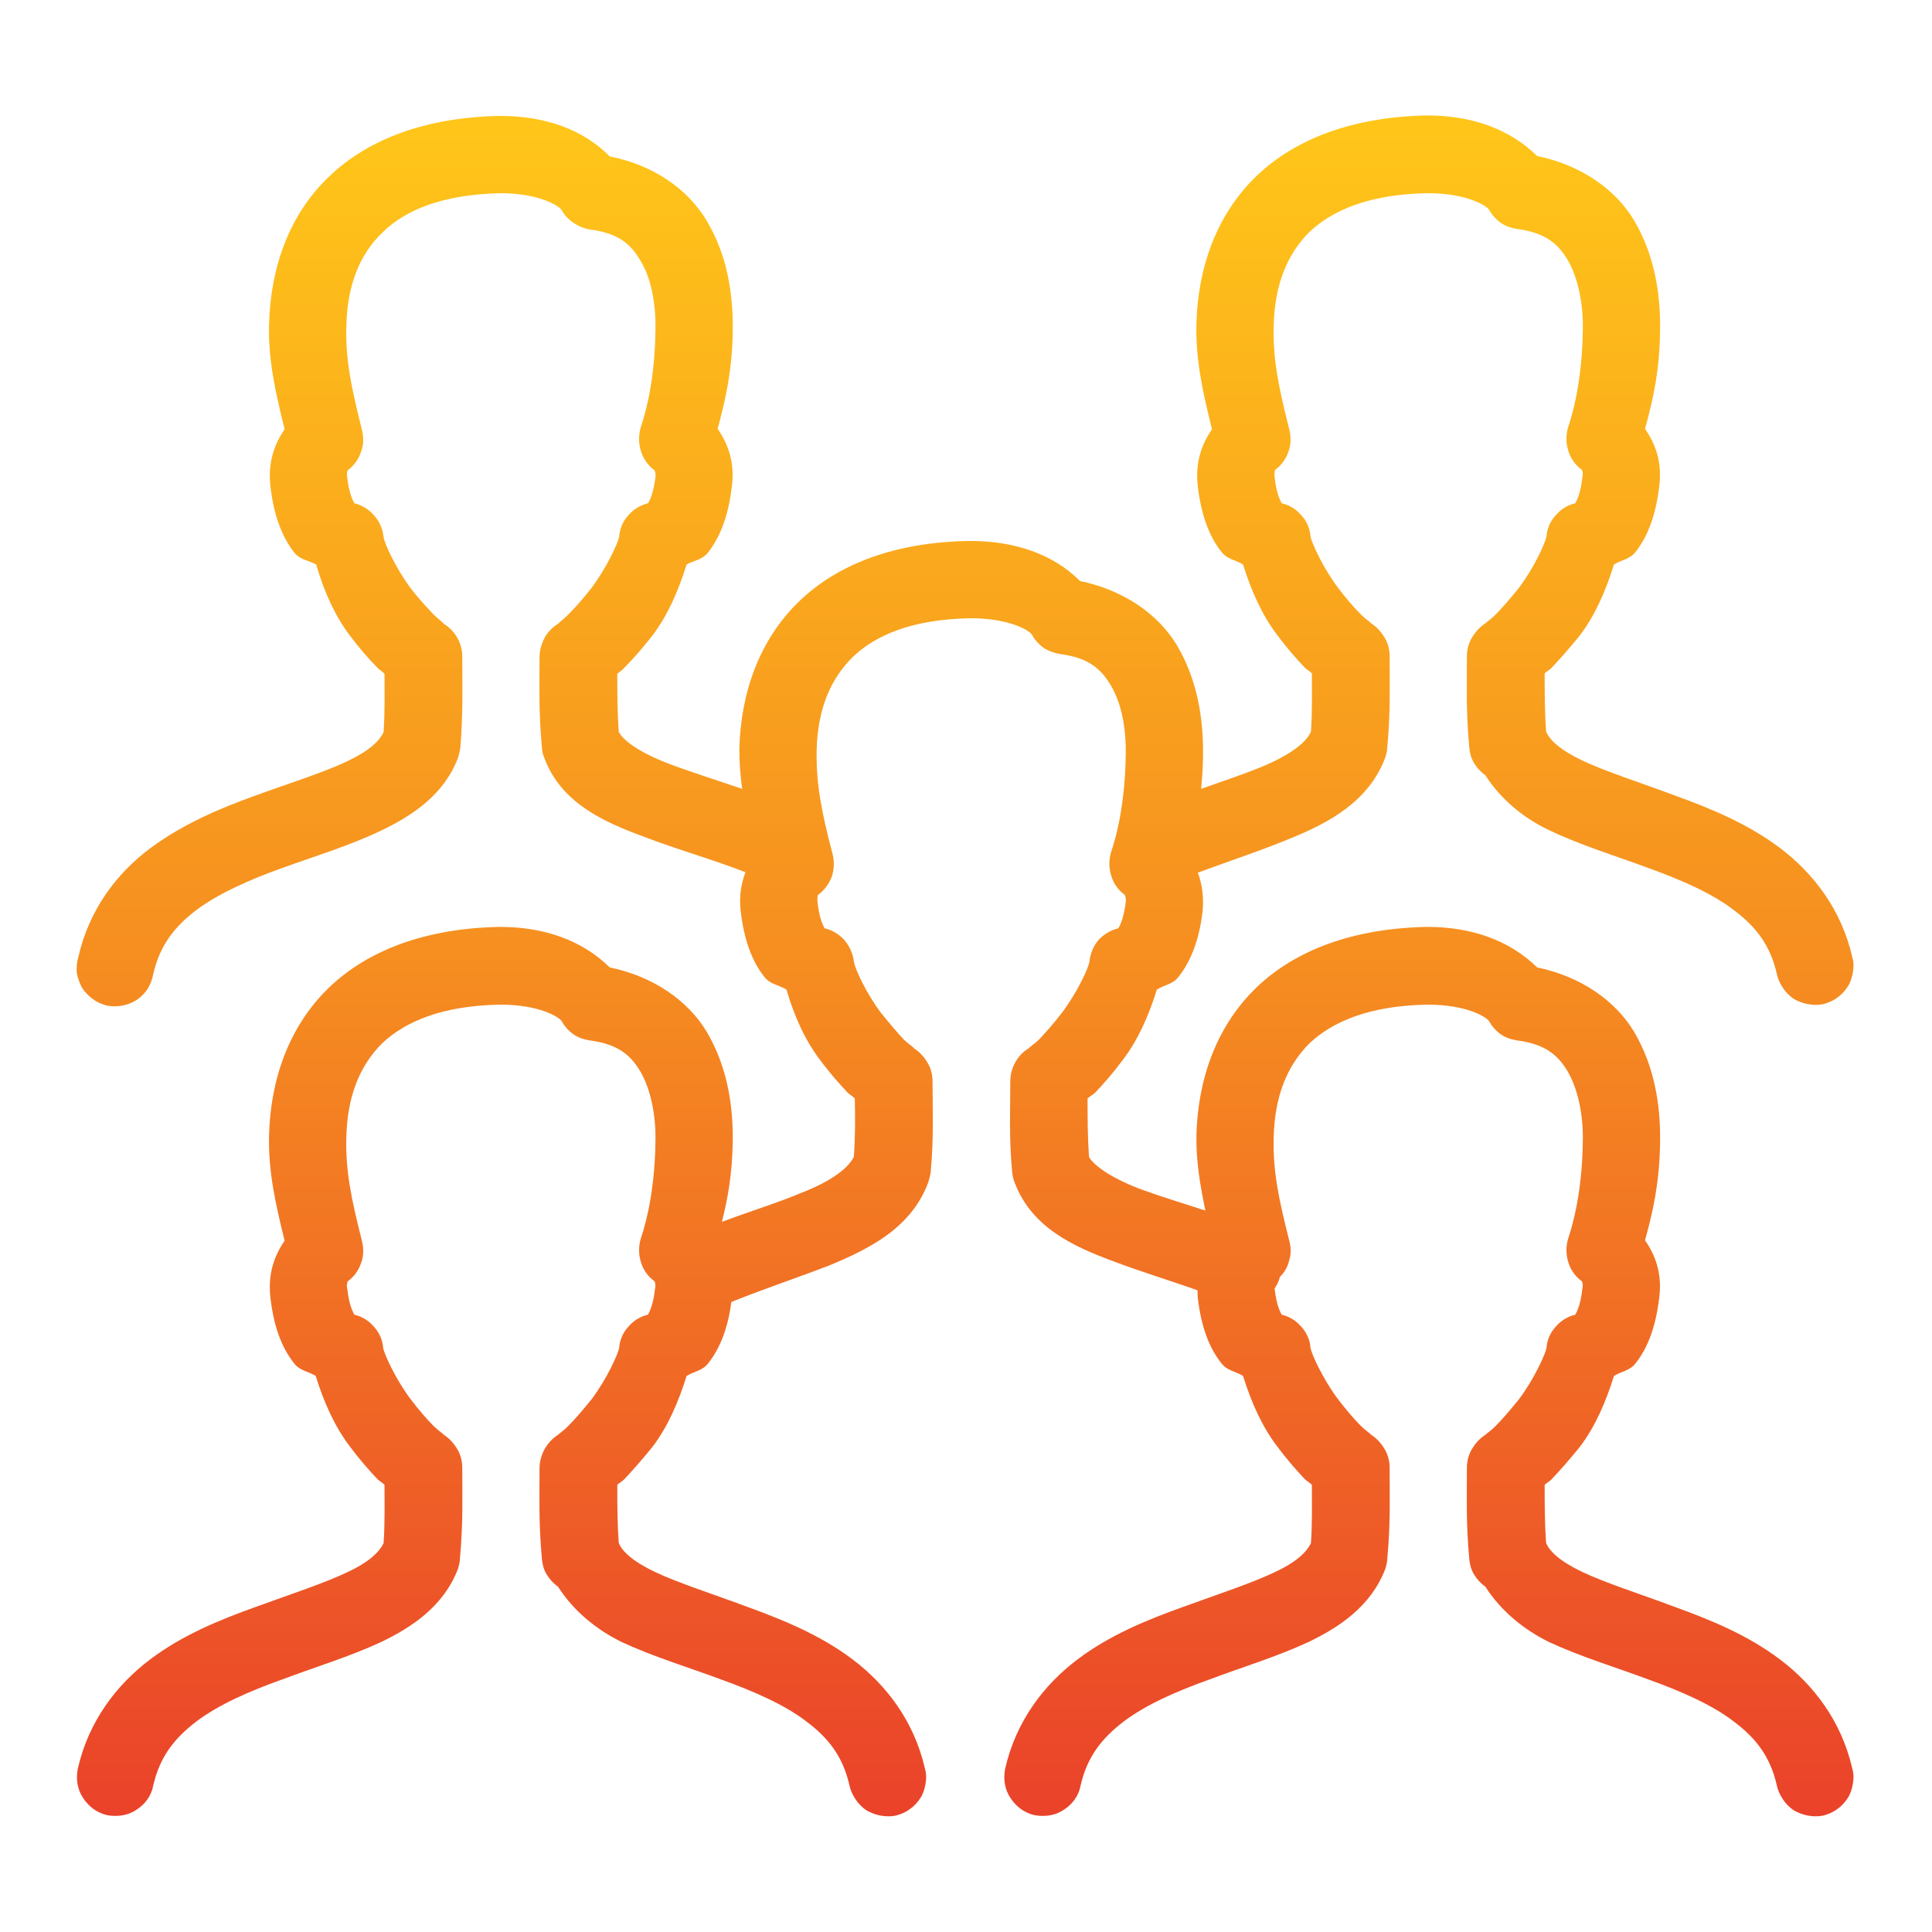 <svg width="41" height="41" viewBox="0 0 41 41" fill="none" xmlns="http://www.w3.org/2000/svg" xmlns:xlink="http://www.w3.org/1999/xlink">
	<desc>
			Created with Pixso.
	</desc>
	<defs>
		<clipPath id="clip51_1239">
			<rect id="icons8_crowd 1" rx="0" width="40" height="40" transform="translate(0.5 0.5)" fill="white" fill-opacity="0"/>
		</clipPath>
		<linearGradient x1="20.485" y1="2.46" x2="20.485" y2="38.551" id="paint_linear_51_1240_0" gradientUnits="userSpaceOnUse">
			<stop stop-color="#FFC619"/>
			<stop offset="0.479" stop-color="#F69020"/>
			<stop offset="1" stop-color="#EA422A"/>
		</linearGradient>
	</defs>
	<rect id="icons8_crowd 1" rx="0" width="40" height="40" transform="translate(0.5 0.5)" fill="#FFFFFF" fill-opacity="0"/>
	<g clip-path="url(#clip51_1239)">
		<path id="Vector" d="M30.28 2.45C28.74 2.48 27.5 2.93 26.66 3.74C25.81 4.56 25.42 5.69 25.39 6.87C25.39 6.87 25.39 6.87 25.39 6.87C25.37 7.64 25.53 8.34 25.72 9.11C25.5 9.43 25.36 9.81 25.42 10.33C25.42 10.33 25.42 10.33 25.42 10.33C25.49 10.91 25.65 11.37 25.92 11.71C26.04 11.87 26.22 11.88 26.38 11.98C26.55 12.53 26.78 13.05 27.1 13.47C27.3 13.74 27.51 13.98 27.7 14.18C27.75 14.22 27.8 14.25 27.84 14.29C27.84 14.71 27.85 15.1 27.82 15.53C27.72 15.75 27.41 16.01 26.76 16.28C26.39 16.43 25.95 16.58 25.49 16.74C25.51 16.52 25.53 16.29 25.53 16.02C25.53 16.02 25.53 16.02 25.53 16.02C25.54 15.25 25.41 14.43 24.98 13.7C24.58 13.03 23.84 12.52 22.92 12.33C22.34 11.75 21.52 11.48 20.59 11.48C20.59 11.48 20.58 11.48 20.58 11.48C19.04 11.5 17.8 11.95 16.96 12.76C16.11 13.58 15.72 14.71 15.69 15.89C15.69 15.89 15.69 15.89 15.69 15.89C15.69 16.18 15.71 16.46 15.75 16.74C15.19 16.55 14.65 16.38 14.2 16.21C13.52 15.95 13.21 15.69 13.13 15.53C13.1 15.1 13.1 14.71 13.1 14.3C13.14 14.26 13.2 14.23 13.24 14.18C13.43 13.99 13.64 13.75 13.85 13.48C14.17 13.06 14.4 12.53 14.57 11.98C14.73 11.89 14.91 11.88 15.03 11.72C15.3 11.37 15.46 10.92 15.53 10.33L15.53 10.33C15.6 9.82 15.45 9.42 15.23 9.1C15.38 8.53 15.54 7.9 15.55 7.01C15.56 6.23 15.43 5.41 15 4.69C14.6 4.01 13.86 3.5 12.94 3.32C12.36 2.73 11.54 2.46 10.61 2.46C10.61 2.46 10.6 2.46 10.6 2.46C9.06 2.49 7.82 2.94 6.98 3.75C6.13 4.56 5.74 5.69 5.71 6.88C5.71 6.88 5.71 6.88 5.71 6.88C5.69 7.65 5.85 8.34 6.04 9.11C5.82 9.43 5.68 9.82 5.74 10.33C5.74 10.33 5.74 10.33 5.74 10.33C5.81 10.92 5.97 11.37 6.24 11.72C6.36 11.88 6.55 11.89 6.71 11.98C6.87 12.53 7.1 13.06 7.42 13.48C7.62 13.75 7.83 13.99 8.02 14.18C8.07 14.23 8.12 14.25 8.16 14.3C8.16 14.71 8.17 15.1 8.14 15.54C8.05 15.72 7.86 15.92 7.38 16.15C6.88 16.39 6.17 16.61 5.43 16.88C4.68 17.15 3.89 17.48 3.19 18C2.48 18.53 1.89 19.3 1.66 20.32C1.63 20.43 1.62 20.54 1.63 20.65C1.65 20.76 1.69 20.86 1.74 20.96C1.8 21.05 1.88 21.14 1.97 21.2C2.06 21.27 2.16 21.31 2.27 21.34C2.37 21.36 2.49 21.36 2.6 21.34C2.7 21.32 2.81 21.28 2.9 21.22C2.99 21.16 3.07 21.08 3.13 20.99C3.19 20.89 3.23 20.79 3.25 20.68C3.39 20.06 3.7 19.67 4.17 19.31C4.64 18.96 5.29 18.67 5.99 18.42C6.68 18.17 7.41 17.95 8.08 17.63C8.75 17.31 9.42 16.87 9.72 16.08C9.74 16.01 9.76 15.94 9.77 15.86C9.83 15.1 9.81 14.56 9.81 13.93C9.81 13.79 9.77 13.64 9.69 13.51C9.61 13.38 9.5 13.28 9.37 13.21C9.5 13.28 9.33 13.17 9.19 13.03C9.06 12.89 8.88 12.7 8.72 12.49C8.4 12.06 8.15 11.52 8.14 11.39C8.12 11.22 8.05 11.06 7.94 10.94C7.83 10.81 7.68 10.72 7.52 10.68C7.5 10.64 7.41 10.5 7.37 10.14C7.35 10.05 7.37 10 7.38 9.98C7.51 9.88 7.61 9.75 7.66 9.59C7.72 9.44 7.72 9.28 7.68 9.12C7.45 8.2 7.33 7.63 7.35 6.92C7.37 6.05 7.63 5.4 8.12 4.93C8.6 4.46 9.38 4.13 10.61 4.1L10.62 4.1C11.44 4.1 11.87 4.37 11.92 4.46C11.98 4.57 12.07 4.66 12.17 4.73C12.28 4.8 12.39 4.85 12.52 4.87C13.12 4.95 13.38 5.17 13.59 5.53C13.81 5.88 13.92 6.42 13.91 6.99C13.9 7.92 13.75 8.62 13.6 9.06C13.55 9.23 13.55 9.4 13.6 9.57C13.65 9.73 13.75 9.88 13.89 9.98C13.9 10.01 13.92 10.05 13.91 10.13C13.86 10.5 13.78 10.64 13.75 10.68C13.59 10.72 13.44 10.81 13.33 10.94C13.22 11.06 13.15 11.22 13.14 11.39C13.12 11.51 12.87 12.06 12.55 12.48C12.38 12.7 12.21 12.89 12.07 13.03C11.94 13.17 11.76 13.28 11.89 13.21C11.76 13.28 11.65 13.38 11.57 13.51C11.5 13.64 11.45 13.79 11.45 13.93C11.45 14.56 11.43 15.1 11.5 15.86C11.5 15.94 11.52 16.01 11.55 16.08C11.9 17.03 12.79 17.43 13.62 17.74C14.37 18.03 15.16 18.25 15.82 18.51C15.73 18.75 15.68 19.02 15.72 19.35C15.72 19.35 15.72 19.35 15.72 19.35C15.79 19.93 15.95 20.39 16.22 20.73C16.34 20.89 16.53 20.9 16.69 21C16.85 21.55 17.08 22.07 17.4 22.49C17.6 22.76 17.81 23 18 23.2C18.05 23.24 18.1 23.27 18.14 23.31C18.15 23.73 18.15 24.12 18.12 24.55C18.01 24.77 17.69 25.05 16.99 25.32C16.52 25.52 15.93 25.7 15.32 25.93C15.44 25.45 15.54 24.93 15.55 24.22C15.56 23.45 15.43 22.63 15 21.9C14.6 21.23 13.86 20.72 12.94 20.53C12.35 19.95 11.54 19.67 10.61 19.67C10.61 19.67 10.6 19.67 10.6 19.67C9.06 19.7 7.82 20.15 6.98 20.96C6.13 21.78 5.74 22.91 5.71 24.09C5.71 24.09 5.71 24.09 5.71 24.09C5.69 24.86 5.85 25.56 6.04 26.33C5.82 26.65 5.68 27.03 5.74 27.55C5.74 27.55 5.74 27.55 5.74 27.55C5.81 28.14 5.97 28.59 6.24 28.93C6.36 29.09 6.54 29.1 6.7 29.2C6.87 29.75 7.1 30.27 7.42 30.69C7.62 30.96 7.83 31.2 8.02 31.4C8.07 31.44 8.12 31.47 8.16 31.51C8.16 31.93 8.17 32.32 8.14 32.75C8.05 32.93 7.85 33.14 7.38 33.36C6.88 33.6 6.17 33.83 5.43 34.1C4.68 34.37 3.88 34.69 3.18 35.22C2.48 35.75 1.88 36.52 1.65 37.54C1.61 37.75 1.64 37.97 1.76 38.15C1.88 38.34 2.06 38.47 2.27 38.52C2.49 38.56 2.71 38.53 2.89 38.41C3.08 38.29 3.21 38.11 3.25 37.9C3.39 37.28 3.7 36.89 4.17 36.53C4.65 36.17 5.29 35.89 5.99 35.64C6.68 35.38 7.41 35.16 8.08 34.85C8.75 34.53 9.42 34.08 9.72 33.29C9.74 33.22 9.76 33.15 9.76 33.08C9.83 32.32 9.81 31.78 9.81 31.15C9.81 31 9.77 30.85 9.69 30.73C9.61 30.6 9.5 30.49 9.37 30.42C9.5 30.49 9.33 30.39 9.19 30.25C9.05 30.11 8.88 29.91 8.72 29.7C8.4 29.28 8.15 28.73 8.13 28.6C8.12 28.44 8.05 28.28 7.94 28.16C7.83 28.03 7.69 27.94 7.52 27.9C7.5 27.86 7.41 27.72 7.37 27.35C7.35 27.26 7.37 27.22 7.38 27.19C7.51 27.1 7.61 26.96 7.66 26.81C7.72 26.66 7.72 26.49 7.68 26.33C7.45 25.42 7.33 24.84 7.35 24.13C7.37 23.27 7.63 22.62 8.11 22.14C8.6 21.68 9.38 21.34 10.62 21.32C11.44 21.32 11.86 21.58 11.92 21.67C11.98 21.78 12.07 21.88 12.17 21.95C12.27 22.02 12.39 22.06 12.52 22.08C13.12 22.16 13.38 22.39 13.59 22.74C13.8 23.1 13.92 23.64 13.91 24.2C13.9 25.13 13.75 25.84 13.6 26.28C13.55 26.44 13.55 26.62 13.6 26.78C13.65 26.95 13.75 27.09 13.89 27.19C13.9 27.22 13.92 27.26 13.9 27.35C13.86 27.72 13.77 27.86 13.75 27.9C13.58 27.94 13.44 28.03 13.33 28.16C13.22 28.28 13.15 28.44 13.14 28.6C13.12 28.73 12.87 29.28 12.55 29.7C12.38 29.91 12.21 30.11 12.07 30.25C11.94 30.39 11.76 30.49 11.89 30.42C11.76 30.49 11.65 30.6 11.57 30.73C11.5 30.85 11.45 31 11.45 31.15C11.45 31.78 11.43 32.32 11.5 33.08C11.51 33.2 11.54 33.31 11.6 33.41C11.66 33.51 11.74 33.6 11.84 33.67C12.18 34.2 12.67 34.59 13.2 34.85C13.87 35.16 14.6 35.38 15.3 35.64C15.99 35.89 16.64 36.17 17.11 36.53C17.59 36.89 17.89 37.28 18.03 37.9C18.05 38 18.1 38.1 18.16 38.19C18.22 38.28 18.3 38.36 18.39 38.42C18.48 38.47 18.58 38.51 18.69 38.53C18.8 38.55 18.91 38.55 19.01 38.53C19.12 38.5 19.22 38.46 19.31 38.39C19.4 38.33 19.47 38.25 19.53 38.16C19.59 38.07 19.62 37.97 19.64 37.86C19.66 37.75 19.66 37.64 19.63 37.54C19.4 36.52 18.8 35.75 18.1 35.22C17.4 34.69 16.6 34.37 15.86 34.1C15.11 33.82 14.41 33.6 13.9 33.36C13.42 33.13 13.2 32.92 13.13 32.74C13.1 32.31 13.1 31.92 13.1 31.51C13.14 31.47 13.2 31.44 13.24 31.4C13.43 31.2 13.64 30.96 13.85 30.7C14.17 30.28 14.4 29.75 14.57 29.2C14.73 29.1 14.91 29.09 15.03 28.93C15.29 28.6 15.45 28.17 15.52 27.63C16.19 27.36 16.91 27.12 17.61 26.85C18.45 26.5 19.34 26.06 19.7 25.09C19.72 25.02 19.74 24.95 19.75 24.88C19.82 24.12 19.79 23.58 19.79 22.95C19.79 22.8 19.75 22.65 19.67 22.53C19.59 22.4 19.48 22.29 19.35 22.22C19.49 22.29 19.31 22.19 19.17 22.05C19.04 21.91 18.87 21.71 18.7 21.5C18.38 21.08 18.13 20.53 18.12 20.4C18.1 20.24 18.03 20.08 17.92 19.95C17.81 19.83 17.67 19.74 17.5 19.7C17.48 19.66 17.39 19.52 17.35 19.15C17.34 19.06 17.35 19.02 17.36 18.99C17.49 18.9 17.59 18.76 17.65 18.61C17.7 18.46 17.71 18.29 17.67 18.13C17.43 17.22 17.32 16.64 17.33 15.93C17.35 15.07 17.61 14.42 18.1 13.94C18.58 13.48 19.36 13.14 20.6 13.12C21.42 13.12 21.85 13.38 21.9 13.47C21.96 13.58 22.05 13.68 22.15 13.75C22.26 13.82 22.38 13.86 22.5 13.88C23.1 13.96 23.36 14.19 23.57 14.54C23.79 14.9 23.9 15.43 23.89 16C23.88 16.93 23.73 17.64 23.58 18.08C23.53 18.24 23.53 18.42 23.58 18.58C23.63 18.75 23.73 18.89 23.87 18.99C23.88 19.02 23.9 19.06 23.89 19.15C23.89 19.15 23.89 19.15 23.89 19.15C23.84 19.52 23.76 19.66 23.73 19.7C23.57 19.74 23.42 19.83 23.31 19.95C23.2 20.08 23.14 20.24 23.12 20.4C23.11 20.53 22.85 21.08 22.53 21.5C22.37 21.71 22.19 21.91 22.06 22.05C21.92 22.19 21.74 22.29 21.88 22.22C21.74 22.29 21.63 22.4 21.56 22.52C21.48 22.65 21.44 22.8 21.44 22.95C21.44 23.58 21.41 24.11 21.48 24.88C21.49 24.95 21.5 25.02 21.53 25.09C21.89 26.05 22.78 26.45 23.61 26.76C24.22 26.99 24.84 27.18 25.41 27.38C25.42 27.44 25.41 27.49 25.42 27.55C25.42 27.55 25.42 27.55 25.42 27.55C25.49 28.14 25.65 28.59 25.92 28.93C26.04 29.09 26.22 29.1 26.38 29.2C26.55 29.75 26.78 30.27 27.1 30.69C27.3 30.96 27.51 31.2 27.7 31.4C27.75 31.44 27.8 31.47 27.84 31.51C27.84 31.93 27.85 32.32 27.82 32.75C27.73 32.93 27.53 33.14 27.06 33.36C26.56 33.6 25.85 33.83 25.11 34.1C24.36 34.37 23.56 34.69 22.86 35.22C22.16 35.75 21.56 36.52 21.33 37.54C21.29 37.75 21.32 37.97 21.44 38.15C21.56 38.34 21.74 38.47 21.95 38.52C22.17 38.56 22.39 38.53 22.57 38.41C22.76 38.29 22.89 38.11 22.93 37.9C23.07 37.28 23.38 36.89 23.85 36.53C24.33 36.17 24.97 35.89 25.67 35.64C26.36 35.38 27.09 35.16 27.76 34.85C28.43 34.53 29.1 34.08 29.4 33.29C29.42 33.22 29.44 33.15 29.44 33.08C29.51 32.32 29.49 31.78 29.49 31.15C29.49 31 29.45 30.85 29.37 30.73C29.29 30.6 29.18 30.49 29.05 30.42C29.18 30.49 29.01 30.39 28.87 30.25C28.73 30.11 28.56 29.91 28.4 29.7C28.08 29.28 27.83 28.73 27.81 28.6C27.8 28.44 27.73 28.28 27.62 28.16C27.51 28.03 27.37 27.94 27.2 27.9C27.18 27.86 27.09 27.72 27.05 27.35C27.05 27.35 27.05 27.35 27.05 27.34C27.1 27.27 27.14 27.19 27.16 27.1C27.26 27 27.33 26.88 27.36 26.74C27.4 26.61 27.4 26.47 27.36 26.33C27.13 25.42 27.01 24.84 27.03 24.13C27.05 23.27 27.31 22.62 27.79 22.14C28.28 21.68 29.06 21.34 30.3 21.32C31.12 21.32 31.54 21.58 31.6 21.67C31.66 21.78 31.75 21.88 31.85 21.95C31.95 22.02 32.07 22.06 32.2 22.08C32.8 22.16 33.06 22.39 33.27 22.74C33.48 23.1 33.6 23.64 33.59 24.2C33.58 25.13 33.43 25.84 33.28 26.28C33.23 26.44 33.23 26.62 33.28 26.78C33.33 26.95 33.43 27.09 33.57 27.19C33.58 27.22 33.6 27.26 33.58 27.35C33.54 27.72 33.45 27.86 33.43 27.9C33.26 27.94 33.12 28.03 33.01 28.16C32.9 28.28 32.83 28.44 32.82 28.6C32.8 28.73 32.55 29.28 32.23 29.7C32.06 29.91 31.89 30.11 31.75 30.25C31.62 30.39 31.44 30.49 31.57 30.42C31.44 30.49 31.33 30.6 31.25 30.73C31.17 30.85 31.13 31 31.13 31.15C31.13 31.78 31.11 32.32 31.18 33.08C31.19 33.2 31.22 33.31 31.28 33.41C31.34 33.51 31.42 33.6 31.52 33.67C31.86 34.2 32.35 34.59 32.88 34.85C33.55 35.16 34.28 35.38 34.98 35.64C35.67 35.89 36.32 36.17 36.79 36.53C37.27 36.89 37.57 37.28 37.71 37.9C37.73 38 37.78 38.1 37.84 38.19C37.9 38.28 37.98 38.36 38.07 38.42C38.16 38.47 38.26 38.51 38.37 38.53C38.48 38.55 38.59 38.55 38.69 38.53C38.8 38.5 38.9 38.46 38.99 38.39C39.08 38.33 39.15 38.25 39.21 38.16C39.27 38.07 39.3 37.97 39.32 37.86C39.34 37.75 39.34 37.64 39.31 37.54C39.08 36.52 38.48 35.75 37.78 35.22C37.08 34.69 36.28 34.37 35.54 34.1C34.79 33.82 34.09 33.6 33.58 33.36C33.1 33.13 32.88 32.92 32.81 32.74C32.78 32.31 32.78 31.92 32.78 31.51C32.82 31.47 32.88 31.44 32.92 31.4C33.11 31.2 33.32 30.96 33.53 30.7C33.85 30.28 34.08 29.75 34.25 29.2C34.41 29.1 34.59 29.09 34.71 28.93C34.98 28.59 35.14 28.13 35.21 27.55L35.21 27.55C35.28 27.03 35.13 26.64 34.91 26.32C35.07 25.74 35.22 25.11 35.23 24.22C35.24 23.45 35.11 22.63 34.68 21.9C34.28 21.23 33.54 20.72 32.62 20.53C32.03 19.95 31.22 19.67 30.29 19.67C30.29 19.67 30.28 19.67 30.28 19.67C28.74 19.7 27.5 20.15 26.66 20.96C25.81 21.78 25.42 22.91 25.39 24.09C25.39 24.09 25.39 24.09 25.39 24.09C25.38 24.64 25.47 25.16 25.58 25.69C25.08 25.53 24.6 25.38 24.19 25.23C23.51 24.97 23.19 24.7 23.11 24.55C23.08 24.12 23.08 23.73 23.08 23.31C23.12 23.27 23.18 23.24 23.23 23.2C23.42 23 23.63 22.76 23.83 22.49C24.15 22.07 24.38 21.55 24.55 21C24.71 20.9 24.89 20.89 25.01 20.73C25.28 20.39 25.45 19.93 25.52 19.35C25.55 19.03 25.51 18.76 25.42 18.52C26.06 18.28 26.74 18.06 27.39 17.79C28.2 17.46 29.05 17.01 29.4 16.07C29.42 16 29.44 15.93 29.44 15.86C29.51 15.1 29.49 14.56 29.49 13.93C29.49 13.78 29.45 13.63 29.37 13.51C29.29 13.38 29.18 13.27 29.05 13.2C29.18 13.27 29.01 13.17 28.87 13.03C28.73 12.89 28.56 12.69 28.4 12.48C28.08 12.06 27.83 11.51 27.81 11.38C27.8 11.22 27.73 11.06 27.62 10.94C27.51 10.81 27.37 10.72 27.2 10.68C27.18 10.64 27.09 10.5 27.05 10.13C27.04 10.04 27.05 10 27.06 9.97C27.19 9.88 27.29 9.74 27.34 9.59C27.4 9.44 27.4 9.27 27.36 9.11C27.13 8.2 27.01 7.62 27.03 6.91C27.05 6.05 27.31 5.4 27.79 4.92C28.28 4.46 29.06 4.12 30.3 4.1C31.12 4.1 31.54 4.36 31.6 4.45C31.66 4.56 31.75 4.66 31.85 4.73C31.95 4.8 32.07 4.84 32.2 4.86C32.8 4.94 33.06 5.17 33.27 5.52C33.48 5.88 33.6 6.42 33.59 6.98C33.58 7.91 33.43 8.62 33.28 9.06C33.23 9.22 33.23 9.4 33.28 9.56C33.33 9.73 33.43 9.87 33.57 9.97C33.58 10 33.6 10.04 33.58 10.13C33.54 10.5 33.45 10.64 33.43 10.68C33.26 10.72 33.12 10.81 33.01 10.94C32.9 11.06 32.83 11.22 32.82 11.38C32.8 11.51 32.55 12.06 32.23 12.48C32.06 12.69 31.89 12.89 31.75 13.03C31.62 13.17 31.44 13.27 31.57 13.2C31.44 13.27 31.33 13.38 31.25 13.51C31.17 13.63 31.13 13.78 31.13 13.93C31.13 14.56 31.11 15.1 31.18 15.86C31.19 15.98 31.22 16.09 31.28 16.19C31.34 16.29 31.42 16.38 31.52 16.45C31.86 16.98 32.35 17.37 32.88 17.62C33.55 17.94 34.28 18.16 34.98 18.42C35.67 18.67 36.32 18.95 36.79 19.31C37.27 19.67 37.57 20.06 37.71 20.68C37.73 20.78 37.78 20.88 37.84 20.97C37.9 21.06 37.98 21.14 38.07 21.2C38.16 21.25 38.26 21.29 38.37 21.31C38.48 21.33 38.59 21.33 38.69 21.31C38.8 21.28 38.9 21.24 38.99 21.17C39.08 21.11 39.15 21.03 39.21 20.94C39.27 20.85 39.3 20.75 39.32 20.64C39.34 20.53 39.34 20.42 39.31 20.32C39.08 19.3 38.48 18.53 37.78 18C37.08 17.47 36.28 17.15 35.54 16.88C34.79 16.6 34.09 16.38 33.58 16.14C33.1 15.91 32.88 15.7 32.81 15.52C32.78 15.09 32.78 14.7 32.78 14.29C32.82 14.25 32.88 14.22 32.92 14.18C33.11 13.98 33.32 13.74 33.53 13.48C33.85 13.06 34.08 12.53 34.25 11.98C34.41 11.88 34.59 11.87 34.71 11.71C34.98 11.37 35.14 10.91 35.21 10.33L35.21 10.33C35.28 9.81 35.13 9.42 34.91 9.1C35.07 8.52 35.22 7.89 35.23 7C35.24 6.23 35.11 5.41 34.68 4.68C34.28 4.01 33.54 3.5 32.62 3.31C32.03 2.73 31.22 2.45 30.29 2.45C30.29 2.45 30.28 2.45 30.28 2.45Z" fill="url(#paint_linear_51_1240_0)" fill-opacity="1" fill-rule="nonzero"/>
	</g>
</svg>
